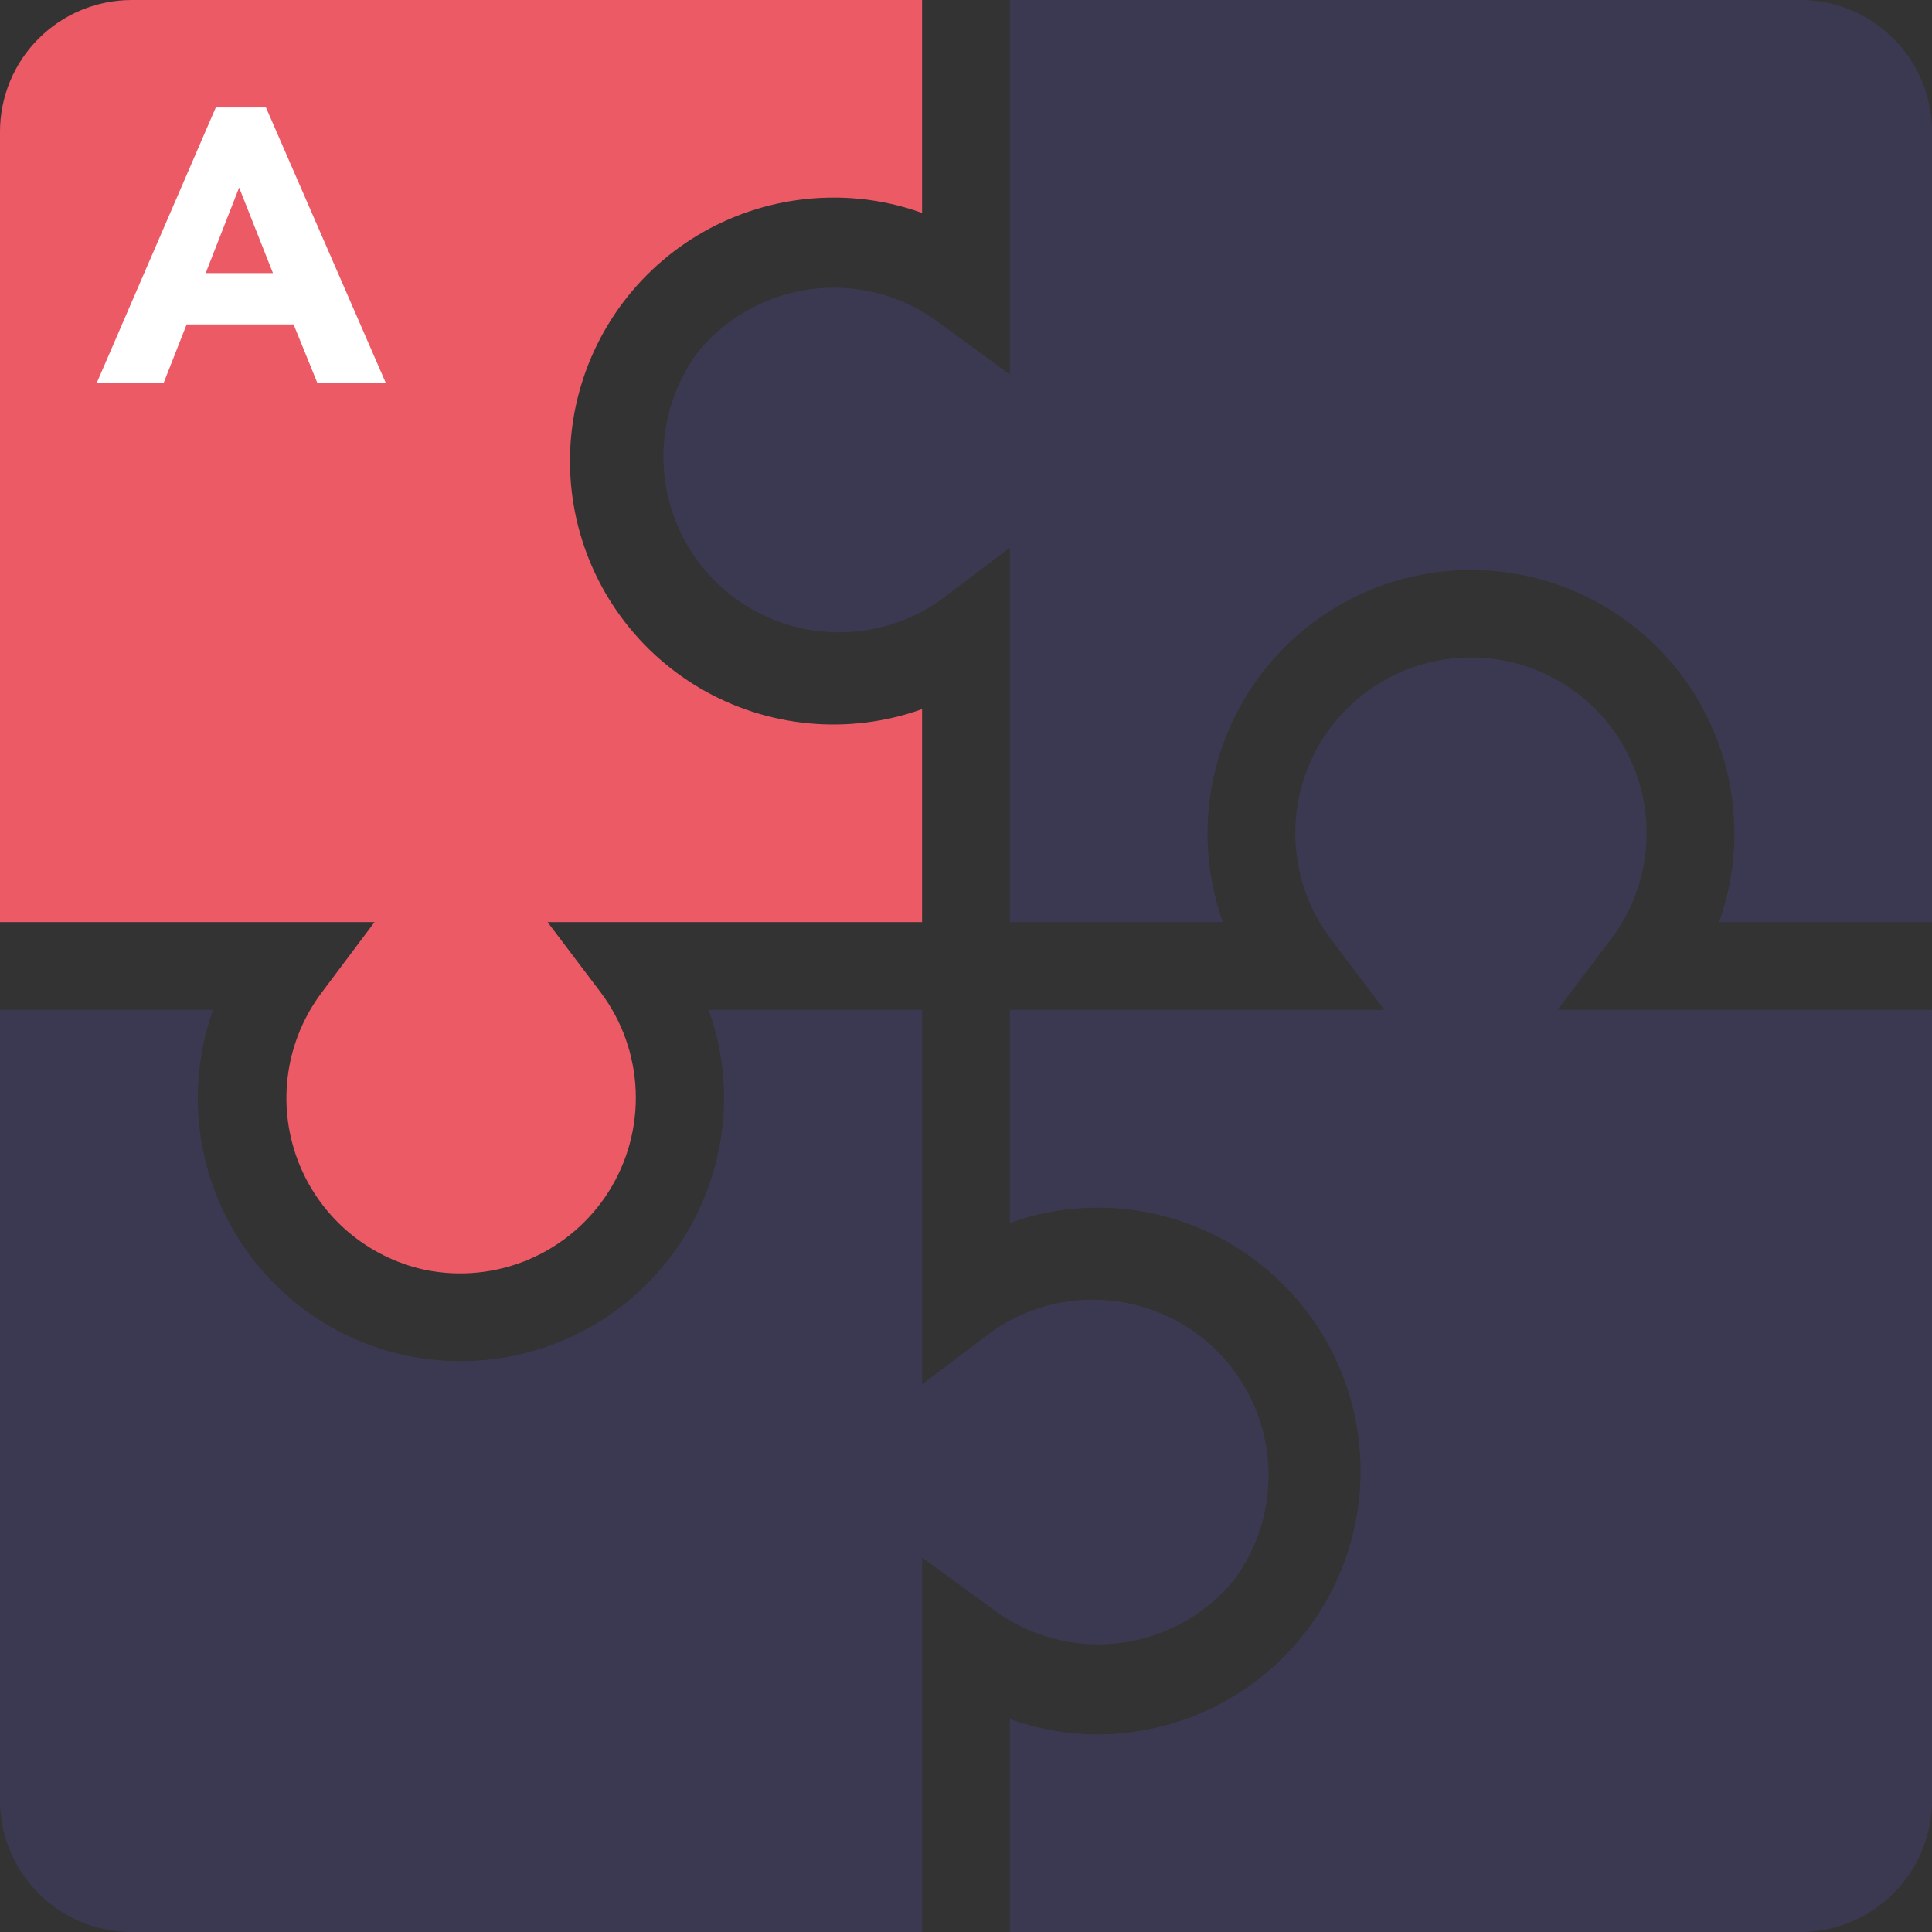<svg width="175" height="175" viewBox="0 0 175 175" fill="none" xmlns="http://www.w3.org/2000/svg">
<rect x="0" y="0" width="175" height="175" fill="#333333" stroke="none"/>
<path d="M0 11.932C0 8.768 1.257 5.733 3.495 3.495C5.732 1.258 8.767 0.001 11.932 0.001H83.523V19.291C80.972 18.369 78.28 17.898 75.568 17.898C72.086 17.887 68.644 18.638 65.483 20.099C62.322 21.559 59.519 23.694 57.27 26.352C55.022 29.011 53.383 32.13 52.467 35.489C51.552 38.849 51.383 42.368 51.972 45.8C52.561 49.231 53.894 52.493 55.878 55.355C57.861 58.217 60.447 60.61 63.453 62.367C66.46 64.123 69.814 65.2 73.281 65.523C76.748 65.846 80.244 65.406 83.523 64.234V83.523H49.597L54.409 89.887C56.346 92.469 57.453 95.579 57.581 98.804C57.709 102.029 56.854 105.217 55.128 107.945C53.401 110.672 50.886 112.81 47.916 114.074C44.947 115.338 41.663 115.67 38.5 115.023C35.888 114.46 33.459 113.249 31.439 111.5C29.419 109.751 27.871 107.521 26.94 105.016C26.009 102.511 25.723 99.812 26.11 97.168C26.497 94.524 27.544 92.02 29.153 89.887L33.926 83.523H0V11.932Z" fill="#EC5A65"/>
<path d="M19.547 9.734H24.09L34.938 34.67H28.739L26.591 29.387H16.905L14.827 34.67H8.77L19.547 9.734ZM21.66 16.989L18.631 24.738H24.724L21.66 16.989Z" fill="white"/>
<path d="M155.71 83.523C156.631 80.972 157.102 78.28 157.102 75.568C157.113 72.086 156.362 68.644 154.902 65.483C153.441 62.322 151.307 59.519 148.648 57.27C145.989 55.022 142.871 53.383 139.511 52.467C136.152 51.552 132.632 51.383 129.201 51.972C125.769 52.561 122.508 53.894 119.646 55.878C116.784 57.861 114.39 60.447 112.634 63.453C110.877 66.46 109.8 69.814 109.477 73.281C109.155 76.748 109.595 80.244 110.767 83.523H91.477V49.597L85.113 54.409C82.011 56.576 78.239 57.566 74.473 57.202C70.707 56.838 67.193 55.144 64.564 52.423C61.934 49.703 60.36 46.134 60.125 42.358C59.889 38.581 61.007 34.845 63.278 31.818C65.891 28.666 69.618 26.642 73.685 26.168C77.752 25.693 81.845 26.806 85.113 29.273L91.477 33.926V0H163.068C166.232 0 169.267 1.257 171.505 3.495C173.742 5.732 175 8.767 175 11.932V83.523H155.71Z" fill="#6C63FF" fill-opacity="0.15"/>
<path d="M174.999 163.068C174.999 166.233 173.742 169.268 171.505 171.505C169.267 173.743 166.232 175 163.067 175H91.477V155.71C94.028 156.631 96.719 157.102 99.431 157.102C105.294 157.089 110.946 154.919 115.311 151.005C119.676 147.091 122.447 141.707 123.096 135.881C123.745 130.054 122.226 124.193 118.83 119.414C115.434 114.635 110.397 111.274 104.681 109.972C100.294 108.974 95.713 109.25 91.477 110.767V91.477H125.403L120.59 85.114C118.791 82.756 117.687 79.942 117.402 76.99C117.118 74.038 117.664 71.066 118.979 68.407C120.294 65.749 122.326 63.512 124.846 61.947C127.366 60.383 130.272 59.554 133.238 59.554C136.204 59.554 139.11 60.383 141.63 61.947C144.149 63.512 146.182 65.749 147.497 68.407C148.812 71.066 149.358 74.038 149.074 76.99C148.789 79.942 147.685 82.756 145.886 85.114L141.073 91.477H174.999V163.068Z" fill="#6C63FF" fill-opacity="0.15"/>
<path d="M83.523 175H11.932C8.767 175 5.732 173.743 3.495 171.505C1.257 169.268 0 166.233 0 163.068V91.477H19.29C18.151 94.687 17.712 98.104 18.003 101.497C18.295 104.891 19.309 108.183 20.978 111.151C22.647 114.12 24.932 116.698 27.68 118.71C30.428 120.722 33.575 122.123 36.909 122.818C38.494 123.134 40.106 123.294 41.722 123.296C48.051 123.296 54.12 120.781 58.596 116.306C63.071 111.831 65.585 105.761 65.585 99.432C65.585 96.72 65.114 94.028 64.193 91.477H83.523V125.404L89.886 120.591C92.988 118.424 96.761 117.434 100.527 117.798C104.293 118.162 107.806 119.856 110.436 122.577C113.065 125.297 114.639 128.866 114.875 132.643C115.111 136.419 113.993 140.156 111.722 143.182C109.109 146.335 105.381 148.359 101.314 148.833C97.247 149.307 93.154 148.195 89.886 145.727L83.523 141.074V175Z" fill="#6C63FF" fill-opacity="0.15"/>
</svg>
